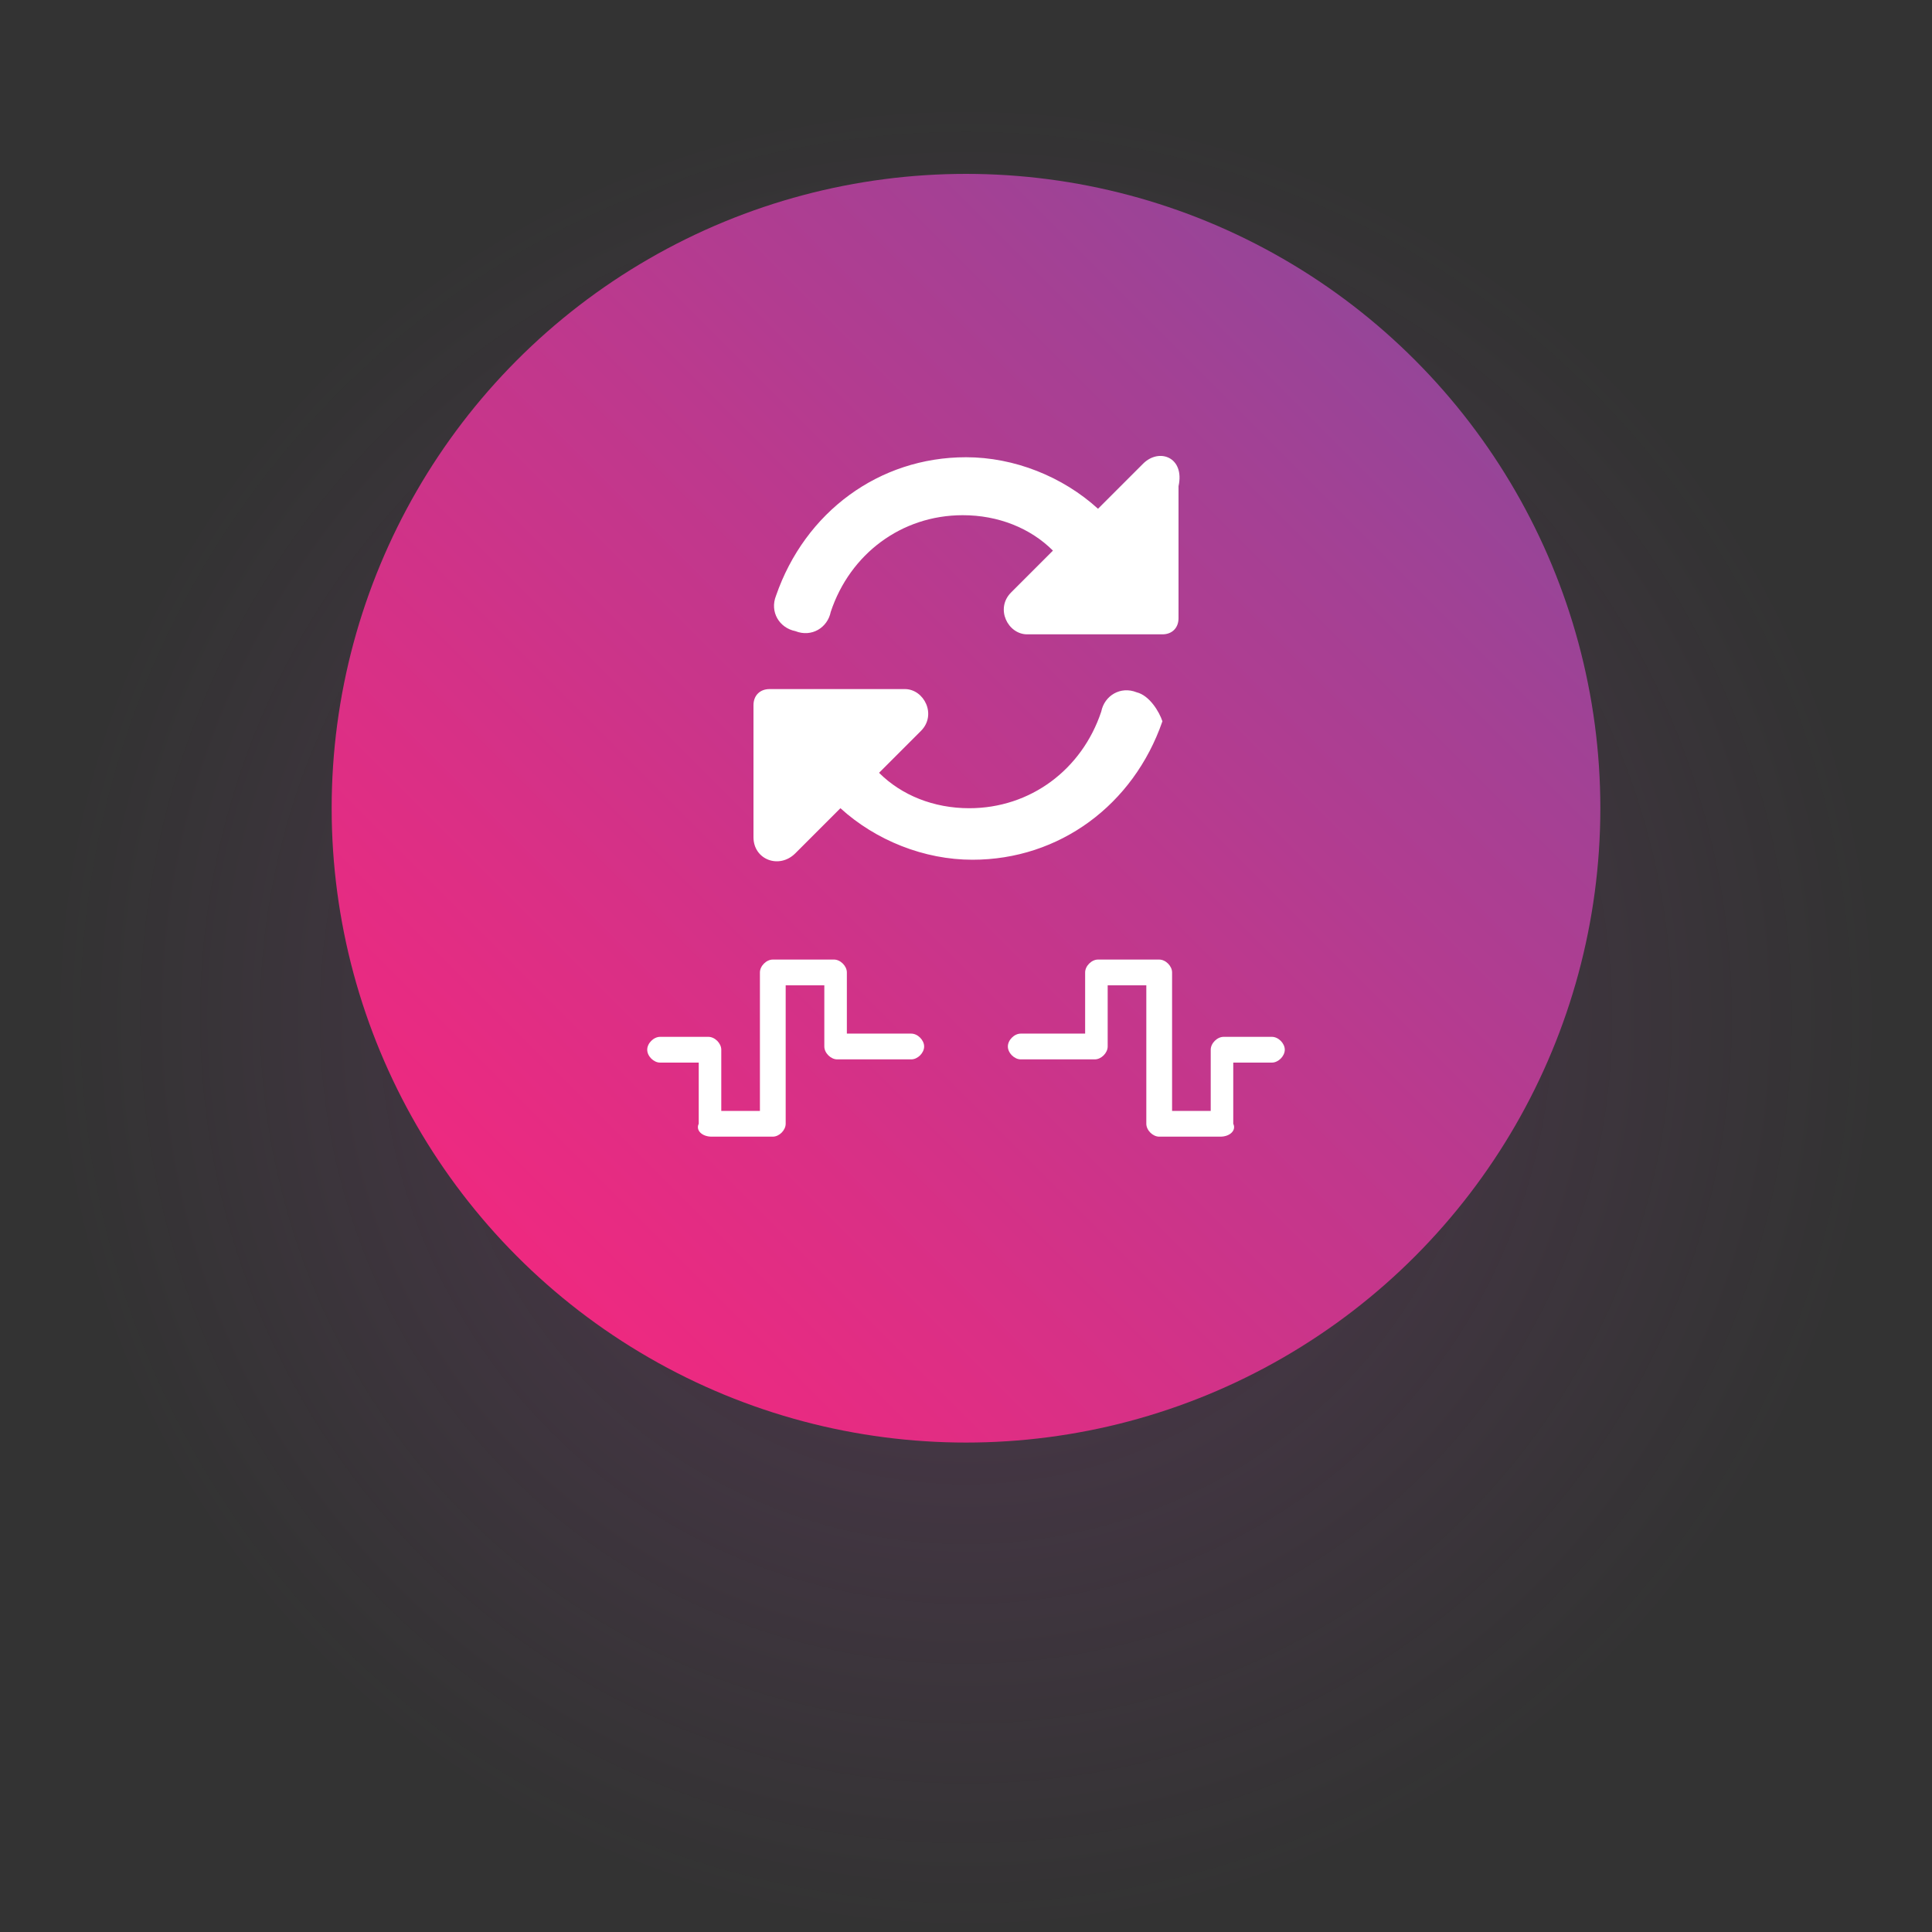 <?xml version="1.0" encoding="utf-8"?>
<!-- Generator: Adobe Illustrator 27.1.1, SVG Export Plug-In . SVG Version: 6.00 Build 0)  -->
<svg version="1.1" id="Layer_1" xmlns="http://www.w3.org/2000/svg" xmlns:xlink="http://www.w3.org/1999/xlink" x="0px" y="0px"
	 viewBox="0 0 60 60" style="enable-background:new 0 0 60 60;" xml:space="preserve">
<rect x="0" y="0" width="60" height="60" fill="#333333" stroke="none"/>
<style type="text/css">
	.st0{opacity:0.3;fill:url(#SVGID_1_);enable-background:new    ;}
	.st1{fill:url(#SVGID_00000090278988984624462720000000471163360003514505_);}
	.st2{fill:#FFFFFF;}
</style>
<radialGradient id="SVGID_1_" cx="30" cy="28.4" r="28.44" gradientTransform="matrix(1 0 0 -1 0 60)" gradientUnits="userSpaceOnUse">
	<stop  offset="0" style="stop-color:#9A4497"/>
	<stop  offset="1" style="stop-color:#984497;stop-opacity:0"/>
</radialGradient>
<circle class="st0" cx="30" cy="31.6" r="28.4"/>
<linearGradient id="SVGID_00000088116996419337865720000007534995876354975135_" gradientUnits="userSpaceOnUse" x1="16.07" y1="20.97" x2="43.897" y2="48.797" gradientTransform="matrix(1 0 0 -1 0 60)">
	<stop  offset="0" style="stop-color:#EE2980"/>
	<stop  offset="1" style="stop-color:#964598"/>
</linearGradient>
<circle style="fill:url(#SVGID_00000088116996419337865720000007534995876354975135_);" cx="30" cy="25.1" r="19.7"/>
<g>
	<path class="st2" d="M22.1,35.3H24c0.2,0,0.4-0.2,0.4-0.4v-4.3h1.2v1.9c0,0.2,0.2,0.4,0.4,0.4h2.3c0.2,0,0.4-0.2,0.4-0.4
		s-0.2-0.4-0.4-0.4h-2v-1.9c0-0.2-0.2-0.4-0.4-0.4H24c-0.2,0-0.4,0.2-0.4,0.4v4.3h-1.2v-1.9c0-0.2-0.2-0.4-0.4-0.4h-1.5
		c-0.2,0-0.4,0.2-0.4,0.4s0.2,0.4,0.4,0.4h1.2v1.9C21.6,35.1,21.8,35.3,22.1,35.3z"/>
	<path class="st2" d="M37.9,35.3H36c-0.2,0-0.4-0.2-0.4-0.4v-4.3h-1.2v1.9c0,0.2-0.2,0.4-0.4,0.4h-2.3c-0.2,0-0.4-0.2-0.4-0.4
		s0.2-0.4,0.4-0.4h2v-1.9c0-0.2,0.2-0.4,0.4-0.4H36c0.2,0,0.4,0.2,0.4,0.4v4.3h1.2v-1.9c0-0.2,0.2-0.4,0.4-0.4h1.5
		c0.2,0,0.4,0.2,0.4,0.4S39.7,33,39.5,33h-1.2v1.9C38.4,35.1,38.2,35.3,37.9,35.3z"/>
	<path class="st2" d="M35.5,14.4l-1.4,1.4c-1.1-1-2.6-1.6-4.1-1.6c-2.7,0-5,1.7-5.9,4.3c-0.2,0.5,0.1,1,0.6,1.1
		c0.5,0.2,1-0.1,1.1-0.6c0.6-1.8,2.2-3,4.1-3c1.1,0,2.1,0.4,2.8,1.1l-1.3,1.3c-0.5,0.5-0.1,1.3,0.5,1.3h4.2c0.3,0,0.5-0.2,0.5-0.5
		v-4.1C36.8,14.2,36,13.9,35.5,14.4z M35.3,21.5c-0.5-0.2-1,0.1-1.1,0.6c-0.6,1.8-2.2,3-4.1,3c-1.1,0-2.1-0.4-2.8-1.1l1.3-1.3
		c0.5-0.5,0.1-1.3-0.5-1.3h-4.2c-0.3,0-0.5,0.2-0.5,0.5V26c0,0.7,0.8,1,1.3,0.5l1.4-1.4c1.1,1,2.6,1.6,4.1,1.6c2.7,0,5-1.7,5.9-4.3
		C36,22.1,35.7,21.6,35.3,21.5z"/>
</g>
</svg>
